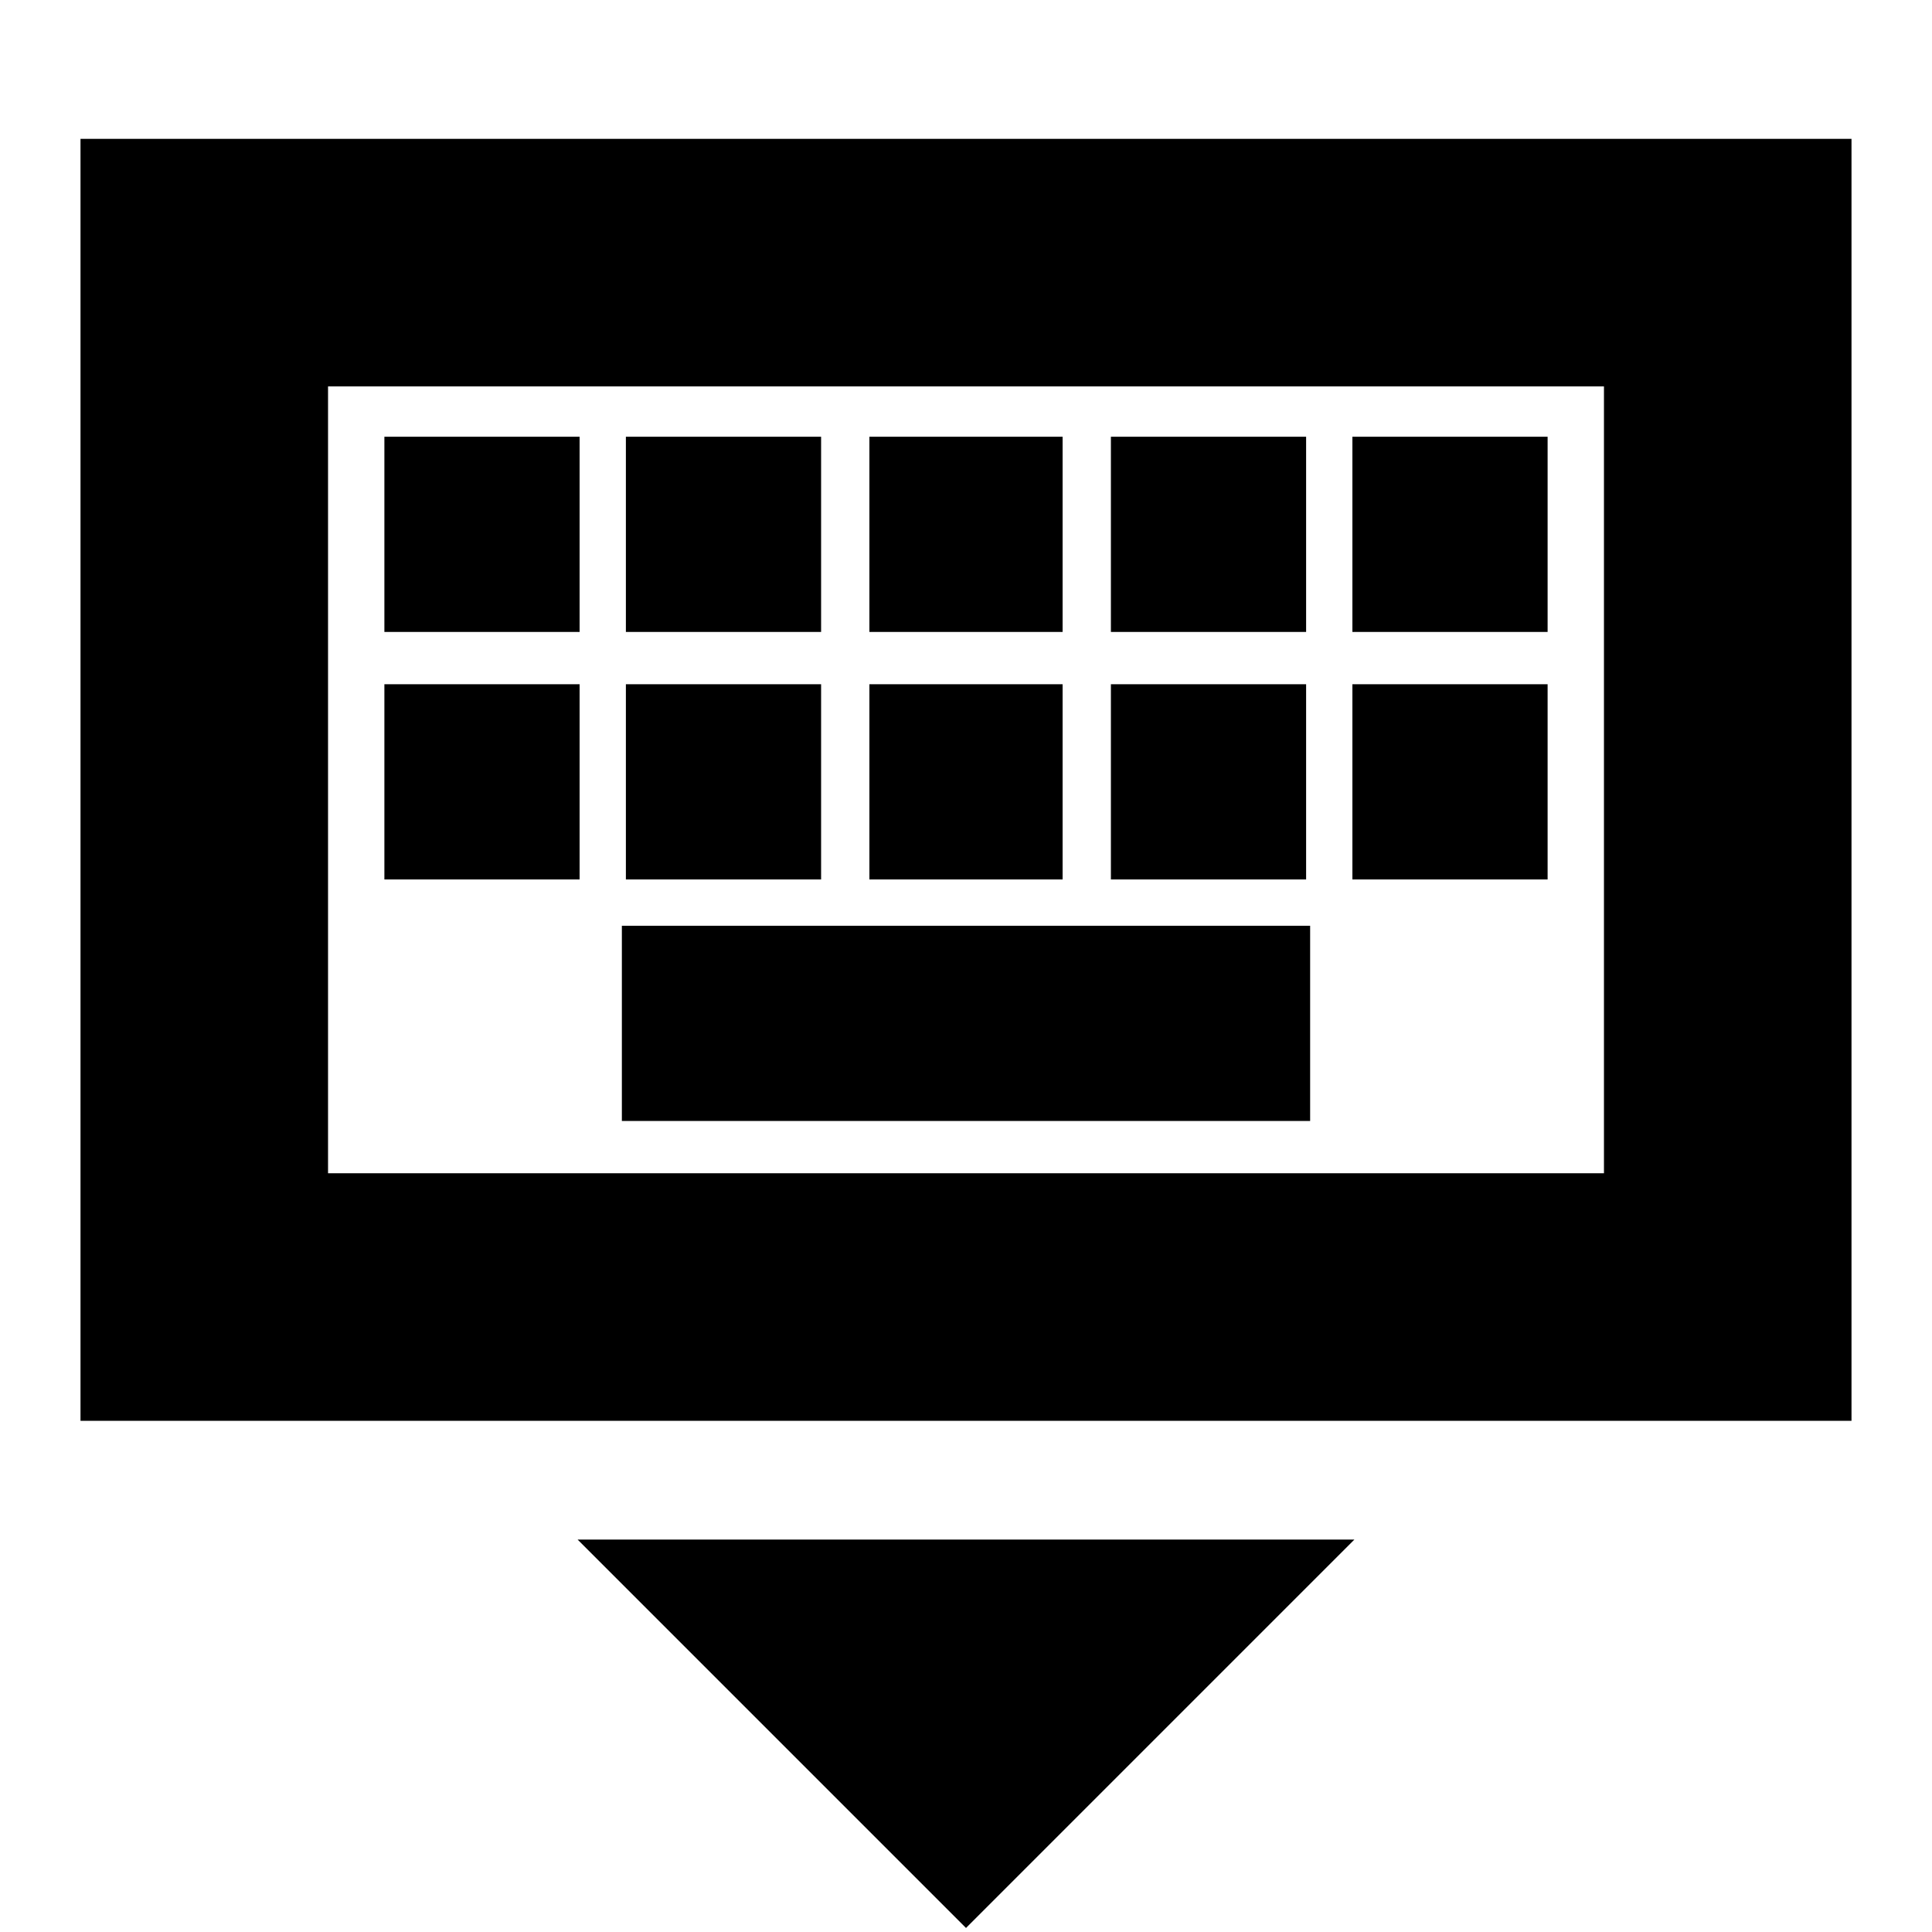 <svg xmlns="http://www.w3.org/2000/svg" height="24" width="24"><path d="M1 17.65V1.725H23V17.65ZM4.075 14.575V4.8V14.575ZM10.8 7.85H13.2V5.425H10.8ZM10.8 10.925H13.2V8.5H10.8ZM7.775 7.85H10.2V5.425H7.775ZM7.775 10.925H10.2V8.5H7.775ZM4.775 10.925H7.2V8.5H4.775ZM4.775 7.85H7.2V5.425H4.775ZM7.725 13.925H16.275V11.5H7.725ZM13.8 10.925H16.225V8.5H13.8ZM13.8 7.85H16.225V5.425H13.8ZM16.8 10.925H19.225V8.5H16.8ZM16.8 7.85H19.225V5.425H16.8ZM12 23.95 7.175 19.125H16.825ZM4.075 14.575H19.925V4.8H4.075Z"/></svg>